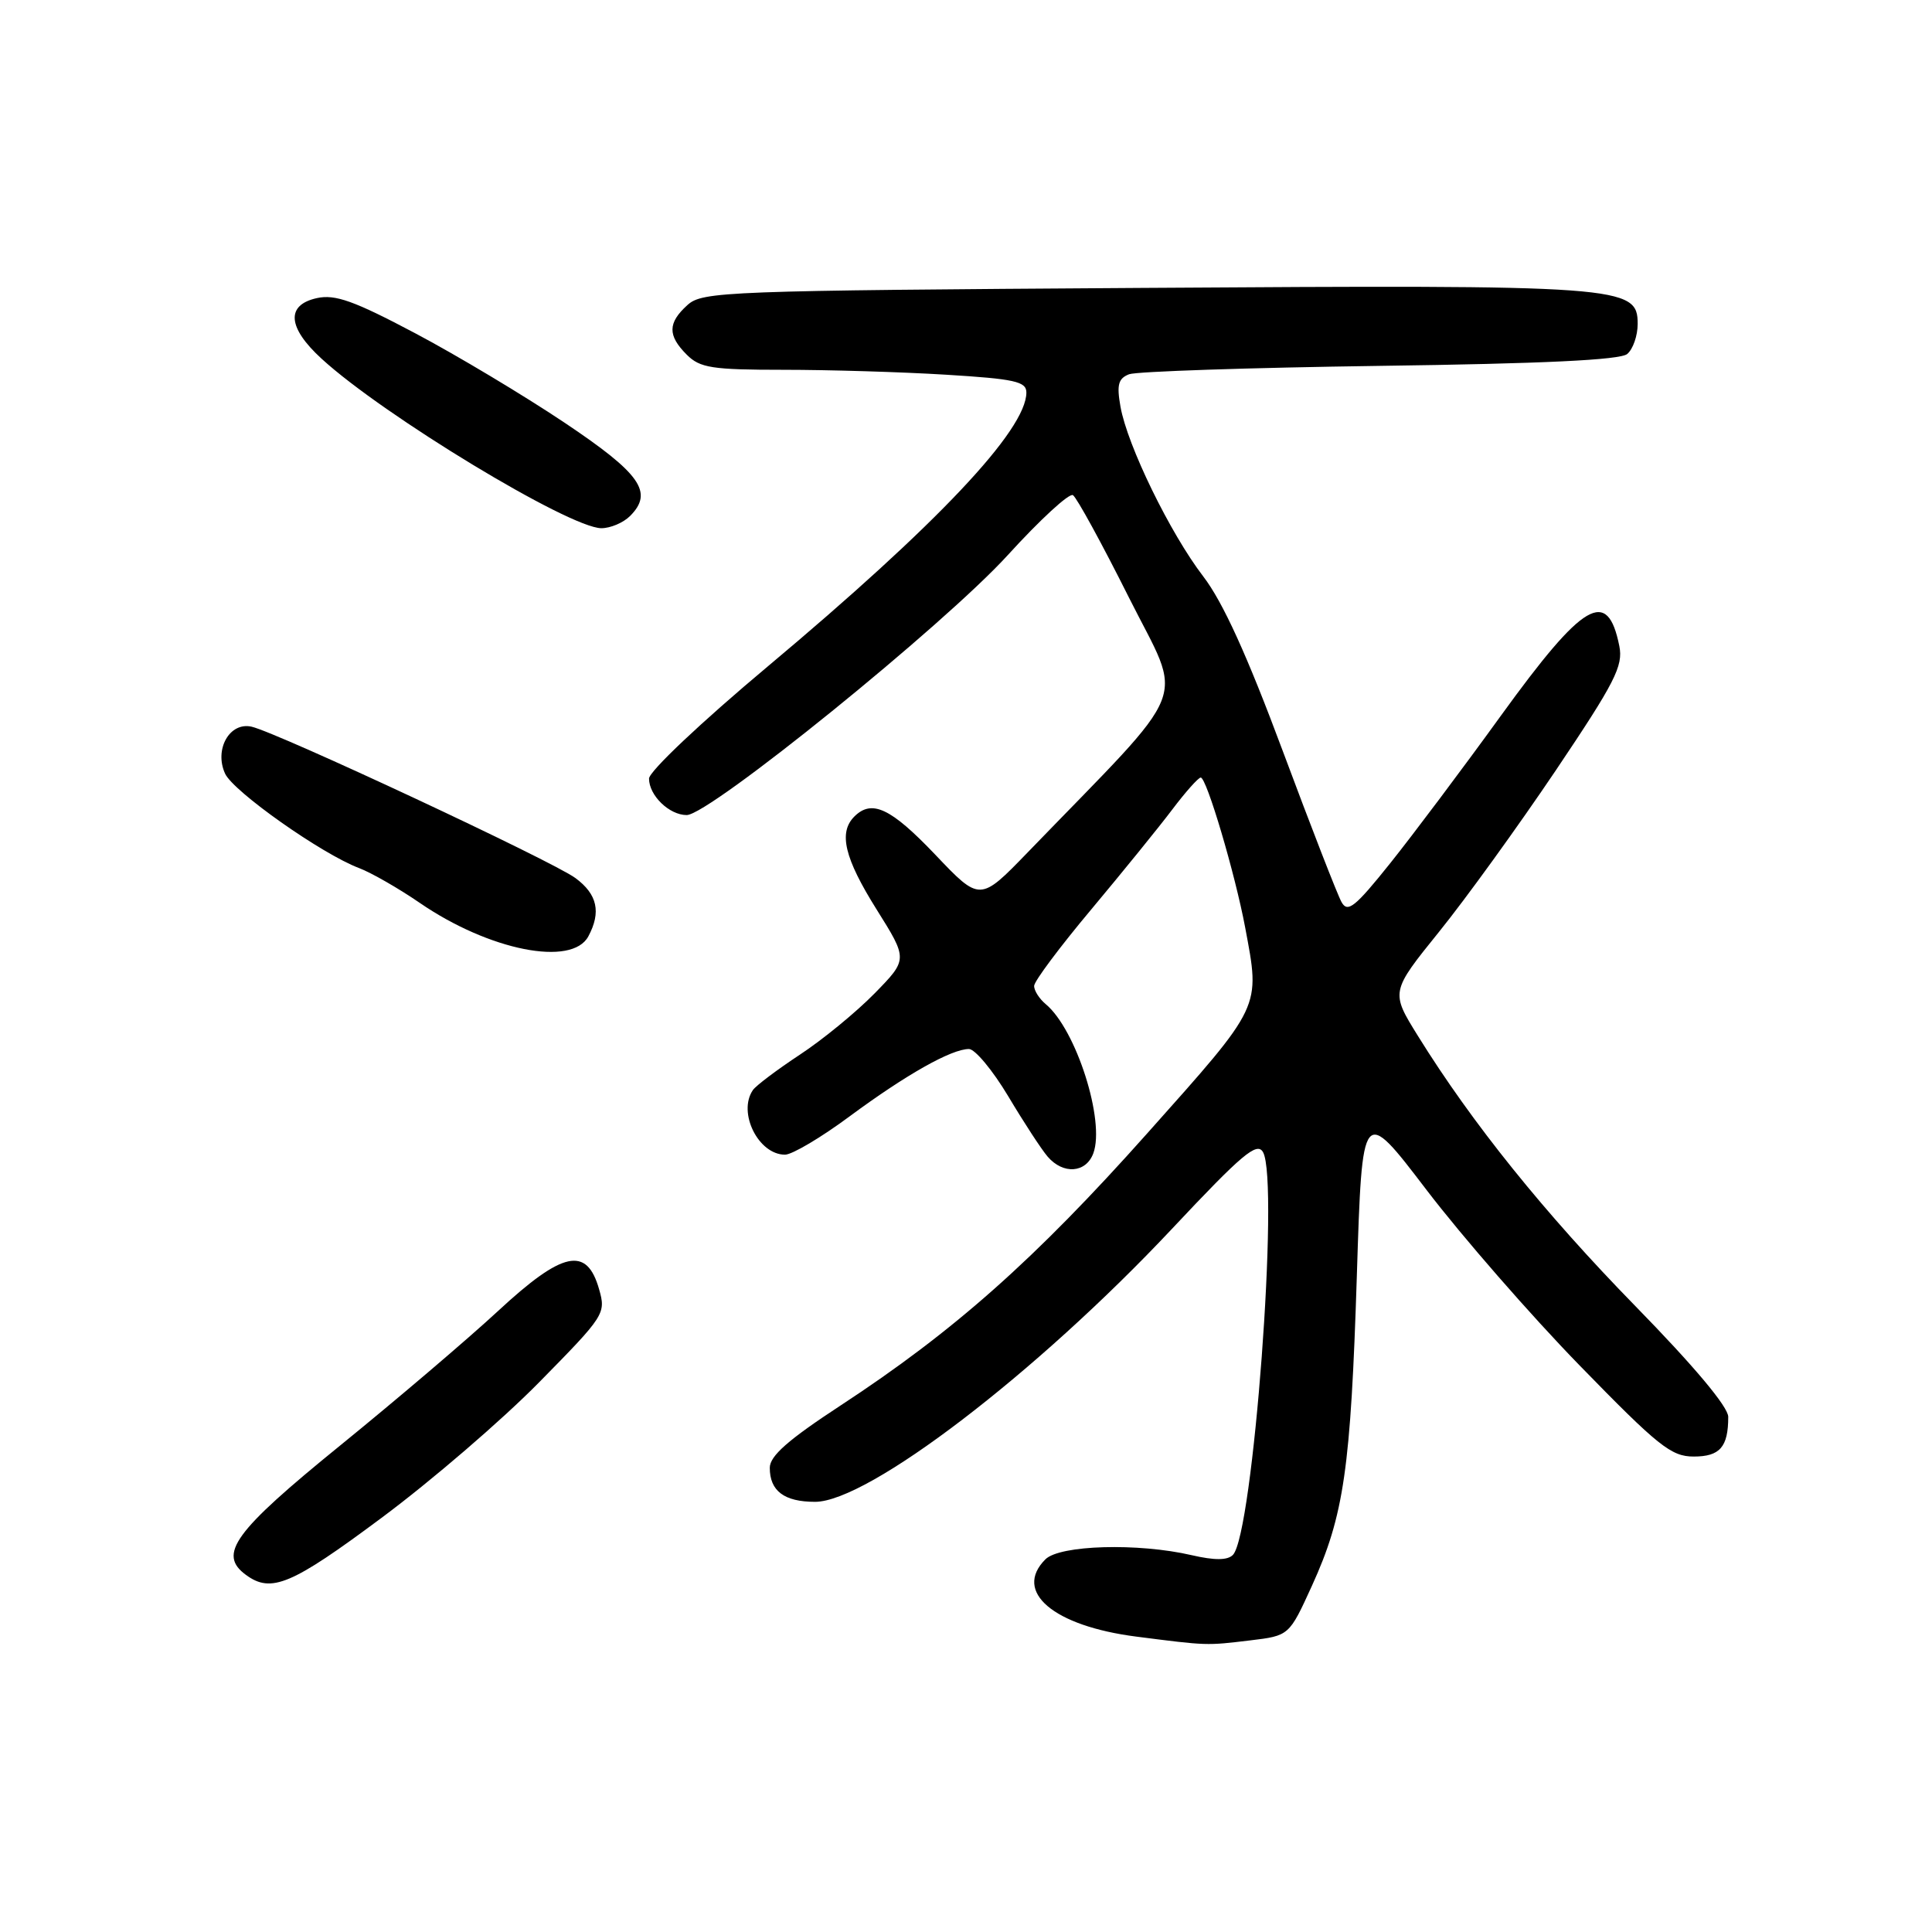 <?xml version="1.0" encoding="UTF-8" standalone="no"?>
<!DOCTYPE svg PUBLIC "-//W3C//DTD SVG 1.1//EN" "http://www.w3.org/Graphics/SVG/1.1/DTD/svg11.dtd" >
<svg xmlns="http://www.w3.org/2000/svg" xmlns:xlink="http://www.w3.org/1999/xlink" version="1.1" viewBox="0 0 256 256">
 <g >
 <path fill="currentColor"
d=" M 165.66 217.36 C 170.82 216.74 170.82 216.74 173.84 210.12 C 178.08 200.81 178.98 194.62 179.79 169.00 C 180.50 146.50 180.50 146.50 189.03 157.68 C 193.73 163.84 202.85 174.30 209.31 180.93 C 219.73 191.63 221.44 193.00 224.42 193.00 C 227.90 193.00 229.00 191.74 229.00 187.74 C 229.00 186.42 224.50 181.05 216.71 173.08 C 204.63 160.72 195.04 148.80 187.88 137.26 C 184.26 131.43 184.26 131.43 190.69 123.46 C 194.23 119.08 201.18 109.46 206.15 102.08 C 213.99 90.42 215.10 88.25 214.57 85.61 C 213.01 77.82 209.85 79.68 198.90 94.80 C 193.85 101.79 187.24 110.59 184.22 114.37 C 179.54 120.22 178.57 120.99 177.76 119.53 C 177.23 118.59 173.73 109.59 169.98 99.53 C 165.25 86.83 162.03 79.75 159.43 76.37 C 155.05 70.66 149.38 59.03 148.47 53.89 C 147.95 50.98 148.18 50.15 149.61 49.59 C 150.60 49.22 165.54 48.72 182.81 48.48 C 204.45 48.19 214.66 47.70 215.61 46.91 C 216.38 46.27 217.00 44.48 217.00 42.92 C 217.00 37.87 215.13 37.73 151.23 38.15 C 96.00 38.51 93.08 38.62 91.09 40.42 C 88.47 42.79 88.45 44.45 91.00 47.00 C 92.75 48.75 94.33 49.00 103.84 49.00 C 109.81 49.00 119.48 49.29 125.34 49.65 C 134.47 50.21 136.00 50.55 136.00 52.01 C 136.00 56.97 124.17 69.50 101.75 88.29 C 92.88 95.72 86.00 102.22 86.00 103.17 C 86.00 105.40 88.68 108.00 90.99 108.00 C 94.00 108.00 125.11 82.81 133.55 73.54 C 137.80 68.87 141.68 65.30 142.17 65.61 C 142.66 65.91 146.00 72.01 149.58 79.16 C 156.84 93.65 158.25 90.11 136.18 112.94 C 129.85 119.48 129.85 119.48 123.92 113.24 C 118.03 107.06 115.52 105.88 113.20 108.20 C 111.08 110.32 111.90 113.72 116.15 120.50 C 120.30 127.12 120.30 127.12 115.90 131.62 C 113.48 134.09 109.03 137.75 106.00 139.74 C 102.97 141.74 100.17 143.85 99.77 144.43 C 97.71 147.41 100.49 153.00 104.02 153.00 C 104.96 153.00 108.83 150.71 112.61 147.90 C 120.08 142.38 126.07 139.00 128.39 139.00 C 129.19 139.00 131.53 141.81 133.59 145.25 C 135.64 148.69 137.99 152.29 138.81 153.25 C 140.87 155.66 143.90 155.44 144.87 152.82 C 146.46 148.53 142.59 136.40 138.57 133.06 C 137.71 132.34 137.01 131.25 137.03 130.63 C 137.04 130.01 140.45 125.45 144.60 120.50 C 148.74 115.55 153.57 109.60 155.32 107.28 C 157.07 104.96 158.77 103.05 159.10 103.03 C 159.87 102.99 163.66 115.79 164.99 122.89 C 167.00 133.64 167.29 133.04 152.02 150.17 C 137.11 166.90 126.40 176.40 111.37 186.24 C 104.44 190.78 102.00 192.92 102.00 194.49 C 102.00 197.56 103.91 199.00 108.00 199.00 C 115.03 199.00 137.32 181.96 155.28 162.84 C 164.61 152.90 166.56 151.26 167.36 152.67 C 169.54 156.58 166.04 203.36 163.36 206.04 C 162.64 206.76 160.94 206.77 157.91 206.07 C 150.79 204.42 140.42 204.72 138.52 206.62 C 134.23 210.91 139.57 215.45 150.57 216.86 C 160.01 218.07 159.83 218.06 165.66 217.36 Z  M 50.56 201.12 C 57.13 196.24 66.51 188.17 71.41 183.19 C 80.13 174.33 80.31 174.06 79.38 170.82 C 77.75 165.09 74.56 165.78 66.01 173.70 C 61.97 177.44 52.55 185.46 45.08 191.53 C 30.97 202.99 28.83 205.94 32.60 208.69 C 35.94 211.14 38.62 210.01 50.56 201.12 Z  M 77.96 124.07 C 79.68 120.86 79.15 118.49 76.25 116.35 C 73.21 114.10 36.77 97.07 33.34 96.29 C 30.43 95.63 28.36 99.29 29.82 102.50 C 30.90 104.88 42.64 113.16 47.57 115.02 C 49.18 115.63 52.80 117.70 55.61 119.63 C 64.83 125.96 75.79 128.13 77.96 124.07 Z  M 83.48 68.38 C 86.63 65.23 84.91 62.77 74.78 55.99 C 69.43 52.41 60.54 47.08 55.02 44.16 C 46.90 39.86 44.41 38.97 41.99 39.50 C 37.86 40.41 38.09 43.40 42.62 47.54 C 50.81 55.05 75.43 69.96 79.68 69.99 C 80.88 69.99 82.59 69.27 83.48 68.38 Z "/>
</g>
</svg>